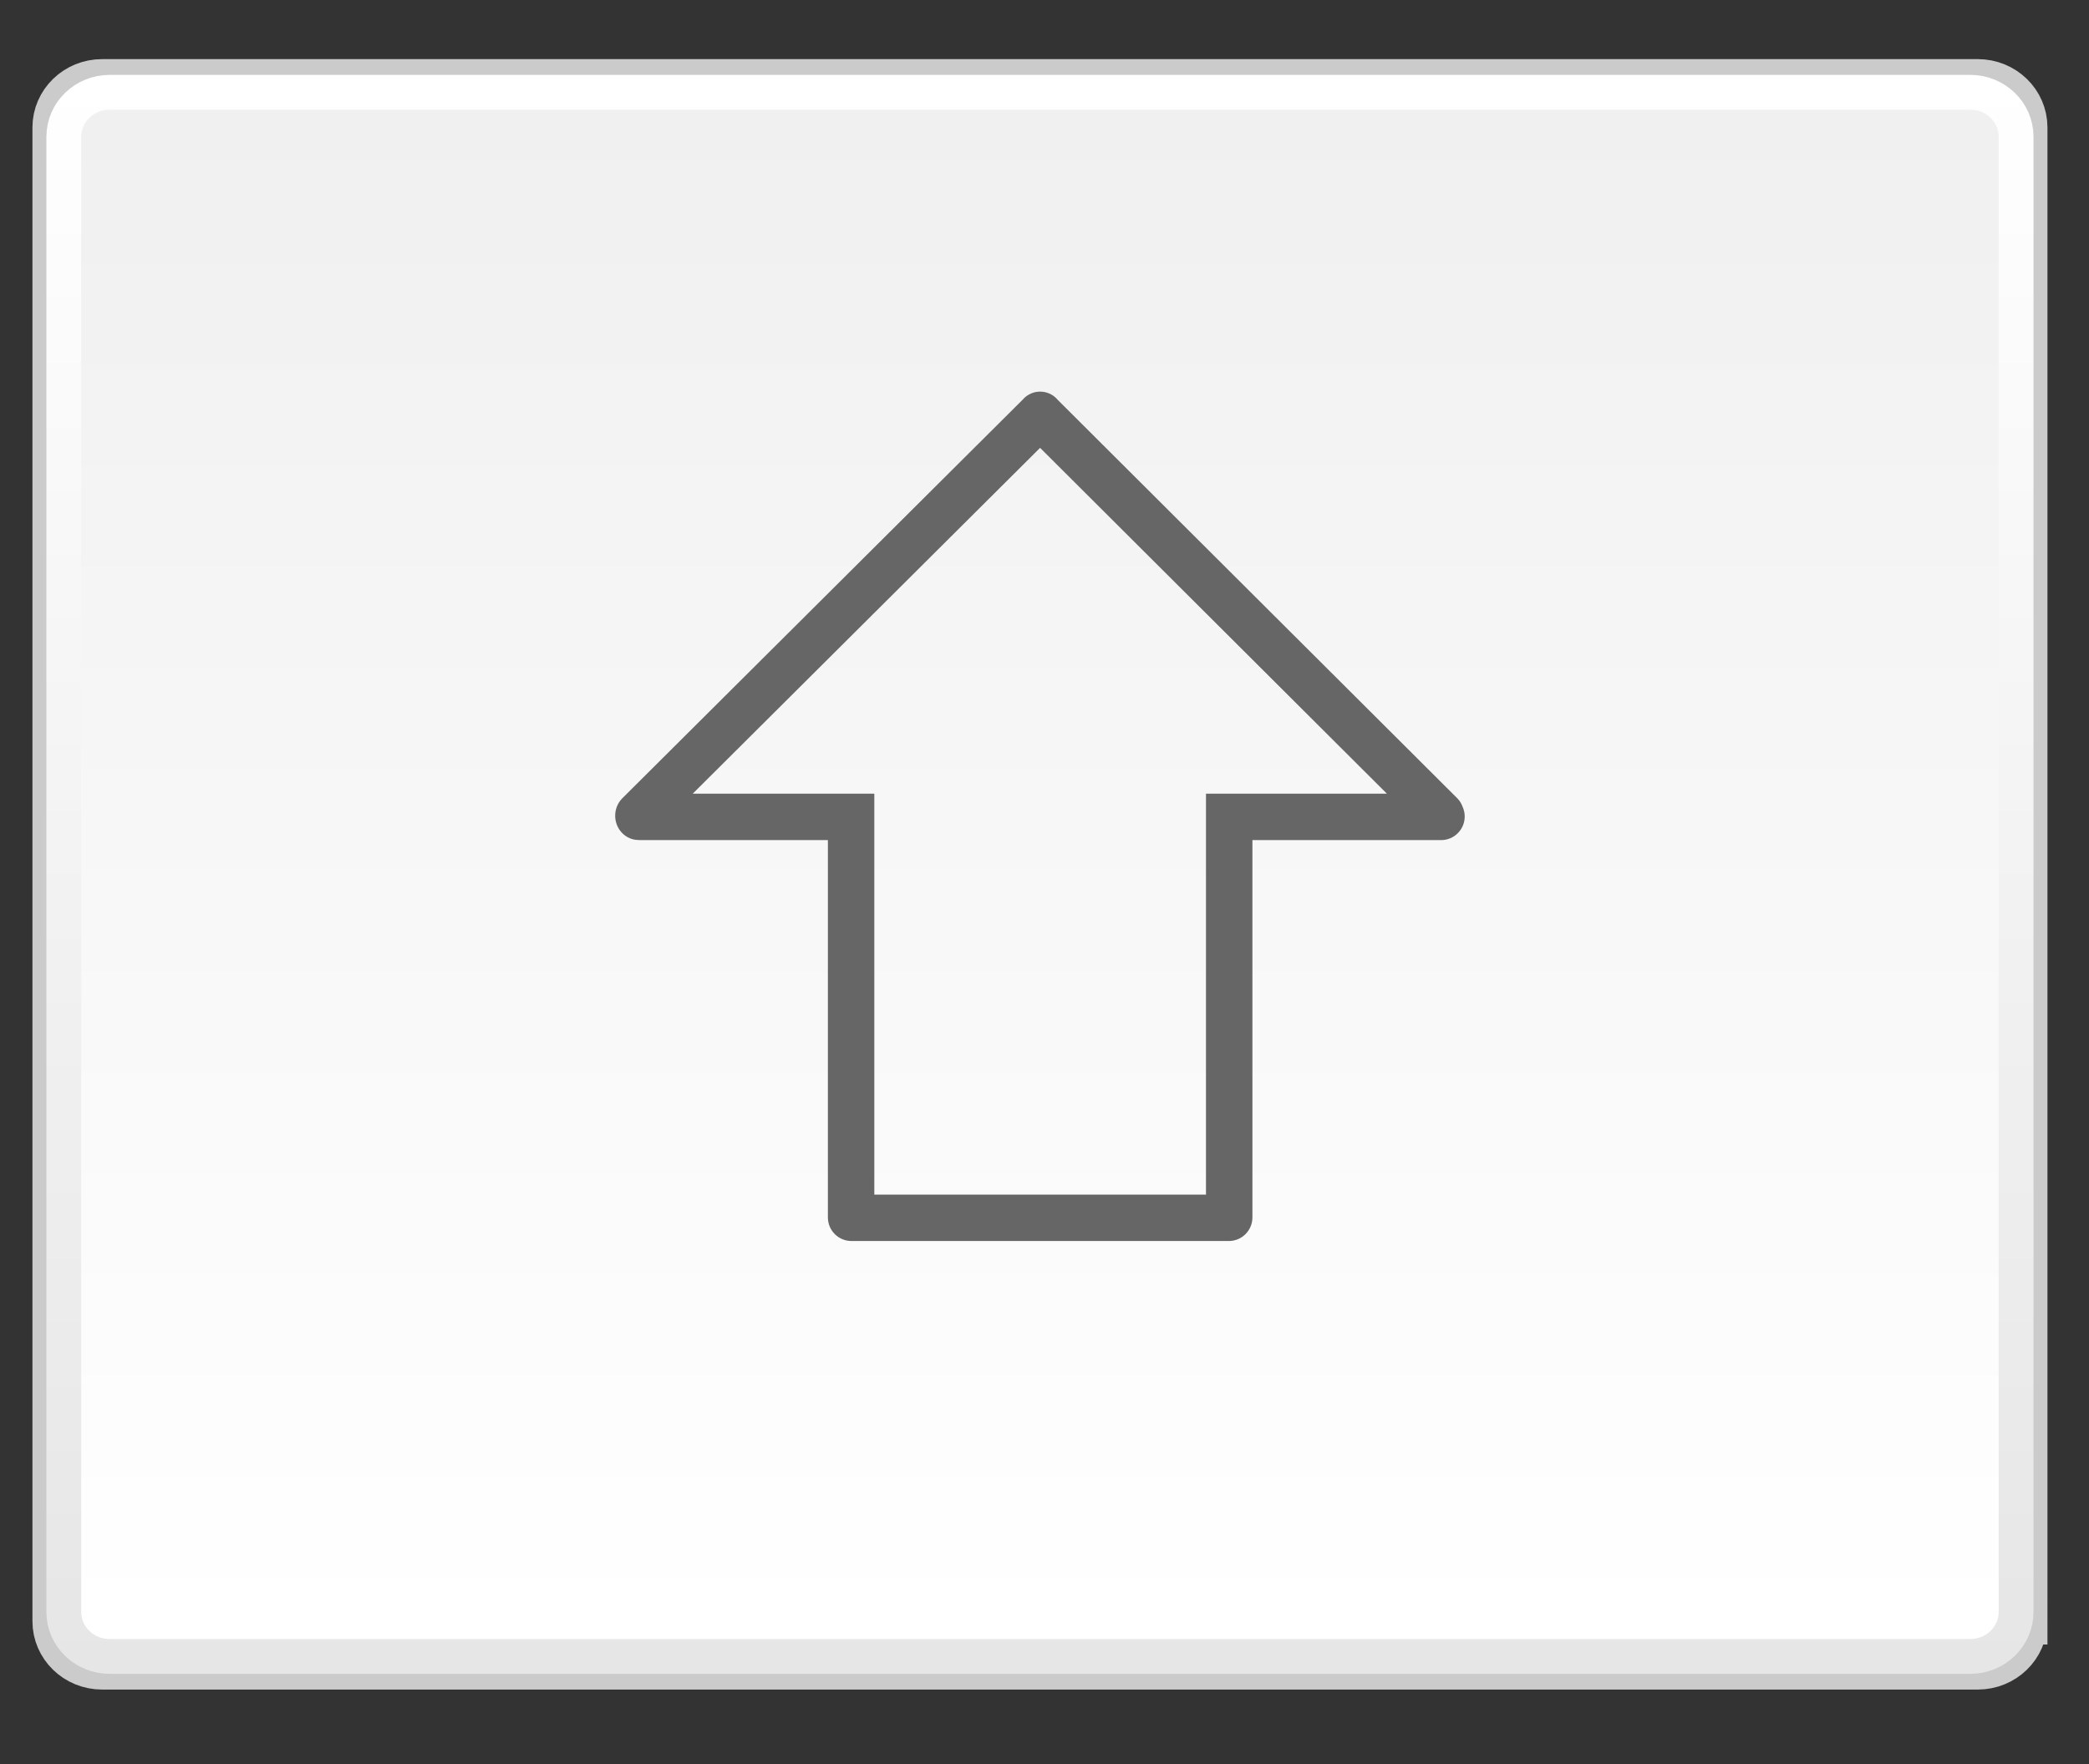 <?xml version="1.0" encoding="utf-8"?>
<!-- Generator: Adobe Illustrator 17.0.0, SVG Export Plug-In . SVG Version: 6.00 Build 0)  -->
<!DOCTYPE svg PUBLIC "-//W3C//DTD SVG 1.1//EN" "http://www.w3.org/Graphics/SVG/1.1/DTD/svg11.dtd">
<svg width="100%" height="100%" viewBox="0 0 90 76" preserveAspectRatio="none"
	version="1.1" id="图层_1" xmlns="http://www.w3.org/2000/svg" xmlns:xlink="http://www.w3.org/1999/xlink"  enable-background="new 0 0 90 76" xml:space="preserve">
<rect x="0" y="0" width="90" height="76" fill="#333333" stroke="none"/>
<g>
	<linearGradient id="SVGID_1_" gradientUnits="userSpaceOnUse" x1="44.804" y1="4.789" x2="44.804" y2="70.153">
		<stop  offset="0" style="stop-color:#F0F0F0"/>
		<stop  offset="1" style="stop-color:#FFFFFF"/>
	</linearGradient>
	<path fill="url(#SVGID_1_)" stroke="#CBCBCB" stroke-width="2" stroke-linecap="round" stroke-miterlimit="10" d="M87.209,69.849
		c0,1.071-0.895,1.94-2,1.94H4.398c-1.105,0-2-0.869-2-1.94V5.488c0-1.071,0.896-1.941,2-1.941h80.812c1.105,0,2,0.869,2,1.941
		V69.849z"/>
	<linearGradient id="SVGID_2_" gradientUnits="userSpaceOnUse" x1="44.804" y1="72.112" x2="44.804" y2="3.226">
		<stop  offset="0" style="stop-color:#E6E6E6"/>
		<stop  offset="1" style="stop-color:#FFFFFF"/>
	</linearGradient>
	<path fill="none" stroke="url(#SVGID_2_)" stroke-width="1.5" stroke-linecap="round" stroke-miterlimit="10" d="M86.859,69.446
		c0,1.058-0.884,1.916-1.976,1.916H4.724c-1.091,0-1.975-0.858-1.975-1.916V5.892c0-1.058,0.884-1.916,1.975-1.916h80.159
		c1.092,0,1.976,0.858,1.976,1.916V69.446z"/>
</g>
<g>
	<g>
		<path fill="#666666" d="M44.81,19.294l14.941,14.899h-5.794h-2v2v15.273H37.668V36.193v-2h-2h-5.823L44.81,19.294 M44.815,16.872
			c-0.001,0-0.003,0-0.004,0c-0.001,0-0.002,0-0.004,0c-0.258,0-0.517,0.103-0.713,0.307c-0.003,0.004-0.004,0.009-0.008,0.013
			l-17.286,17.21c-0.395,0.409-0.395,1.073,0,1.482c0.196,0.204,0.454,0.305,0.712,0.305c0.004,0,0.009,0,0.013,0
			c0.005,0,0.008,0.003,0.013,0.003h8.13v16.257c0,0.562,0.455,1.016,1.016,1.016h16.258c0.562,0,1.016-0.455,1.016-1.016V36.193
			h8.129c0.562,0,1.016-0.455,1.017-1.016c0-0.143-0.029-0.278-0.083-0.401c-0.049-0.136-0.121-0.266-0.226-0.374L45.543,17.2
			c-0.006-0.006-0.007-0.015-0.014-0.021C45.332,16.975,45.074,16.872,44.815,16.872L44.815,16.872z"/>
	</g>
</g>
</svg>
